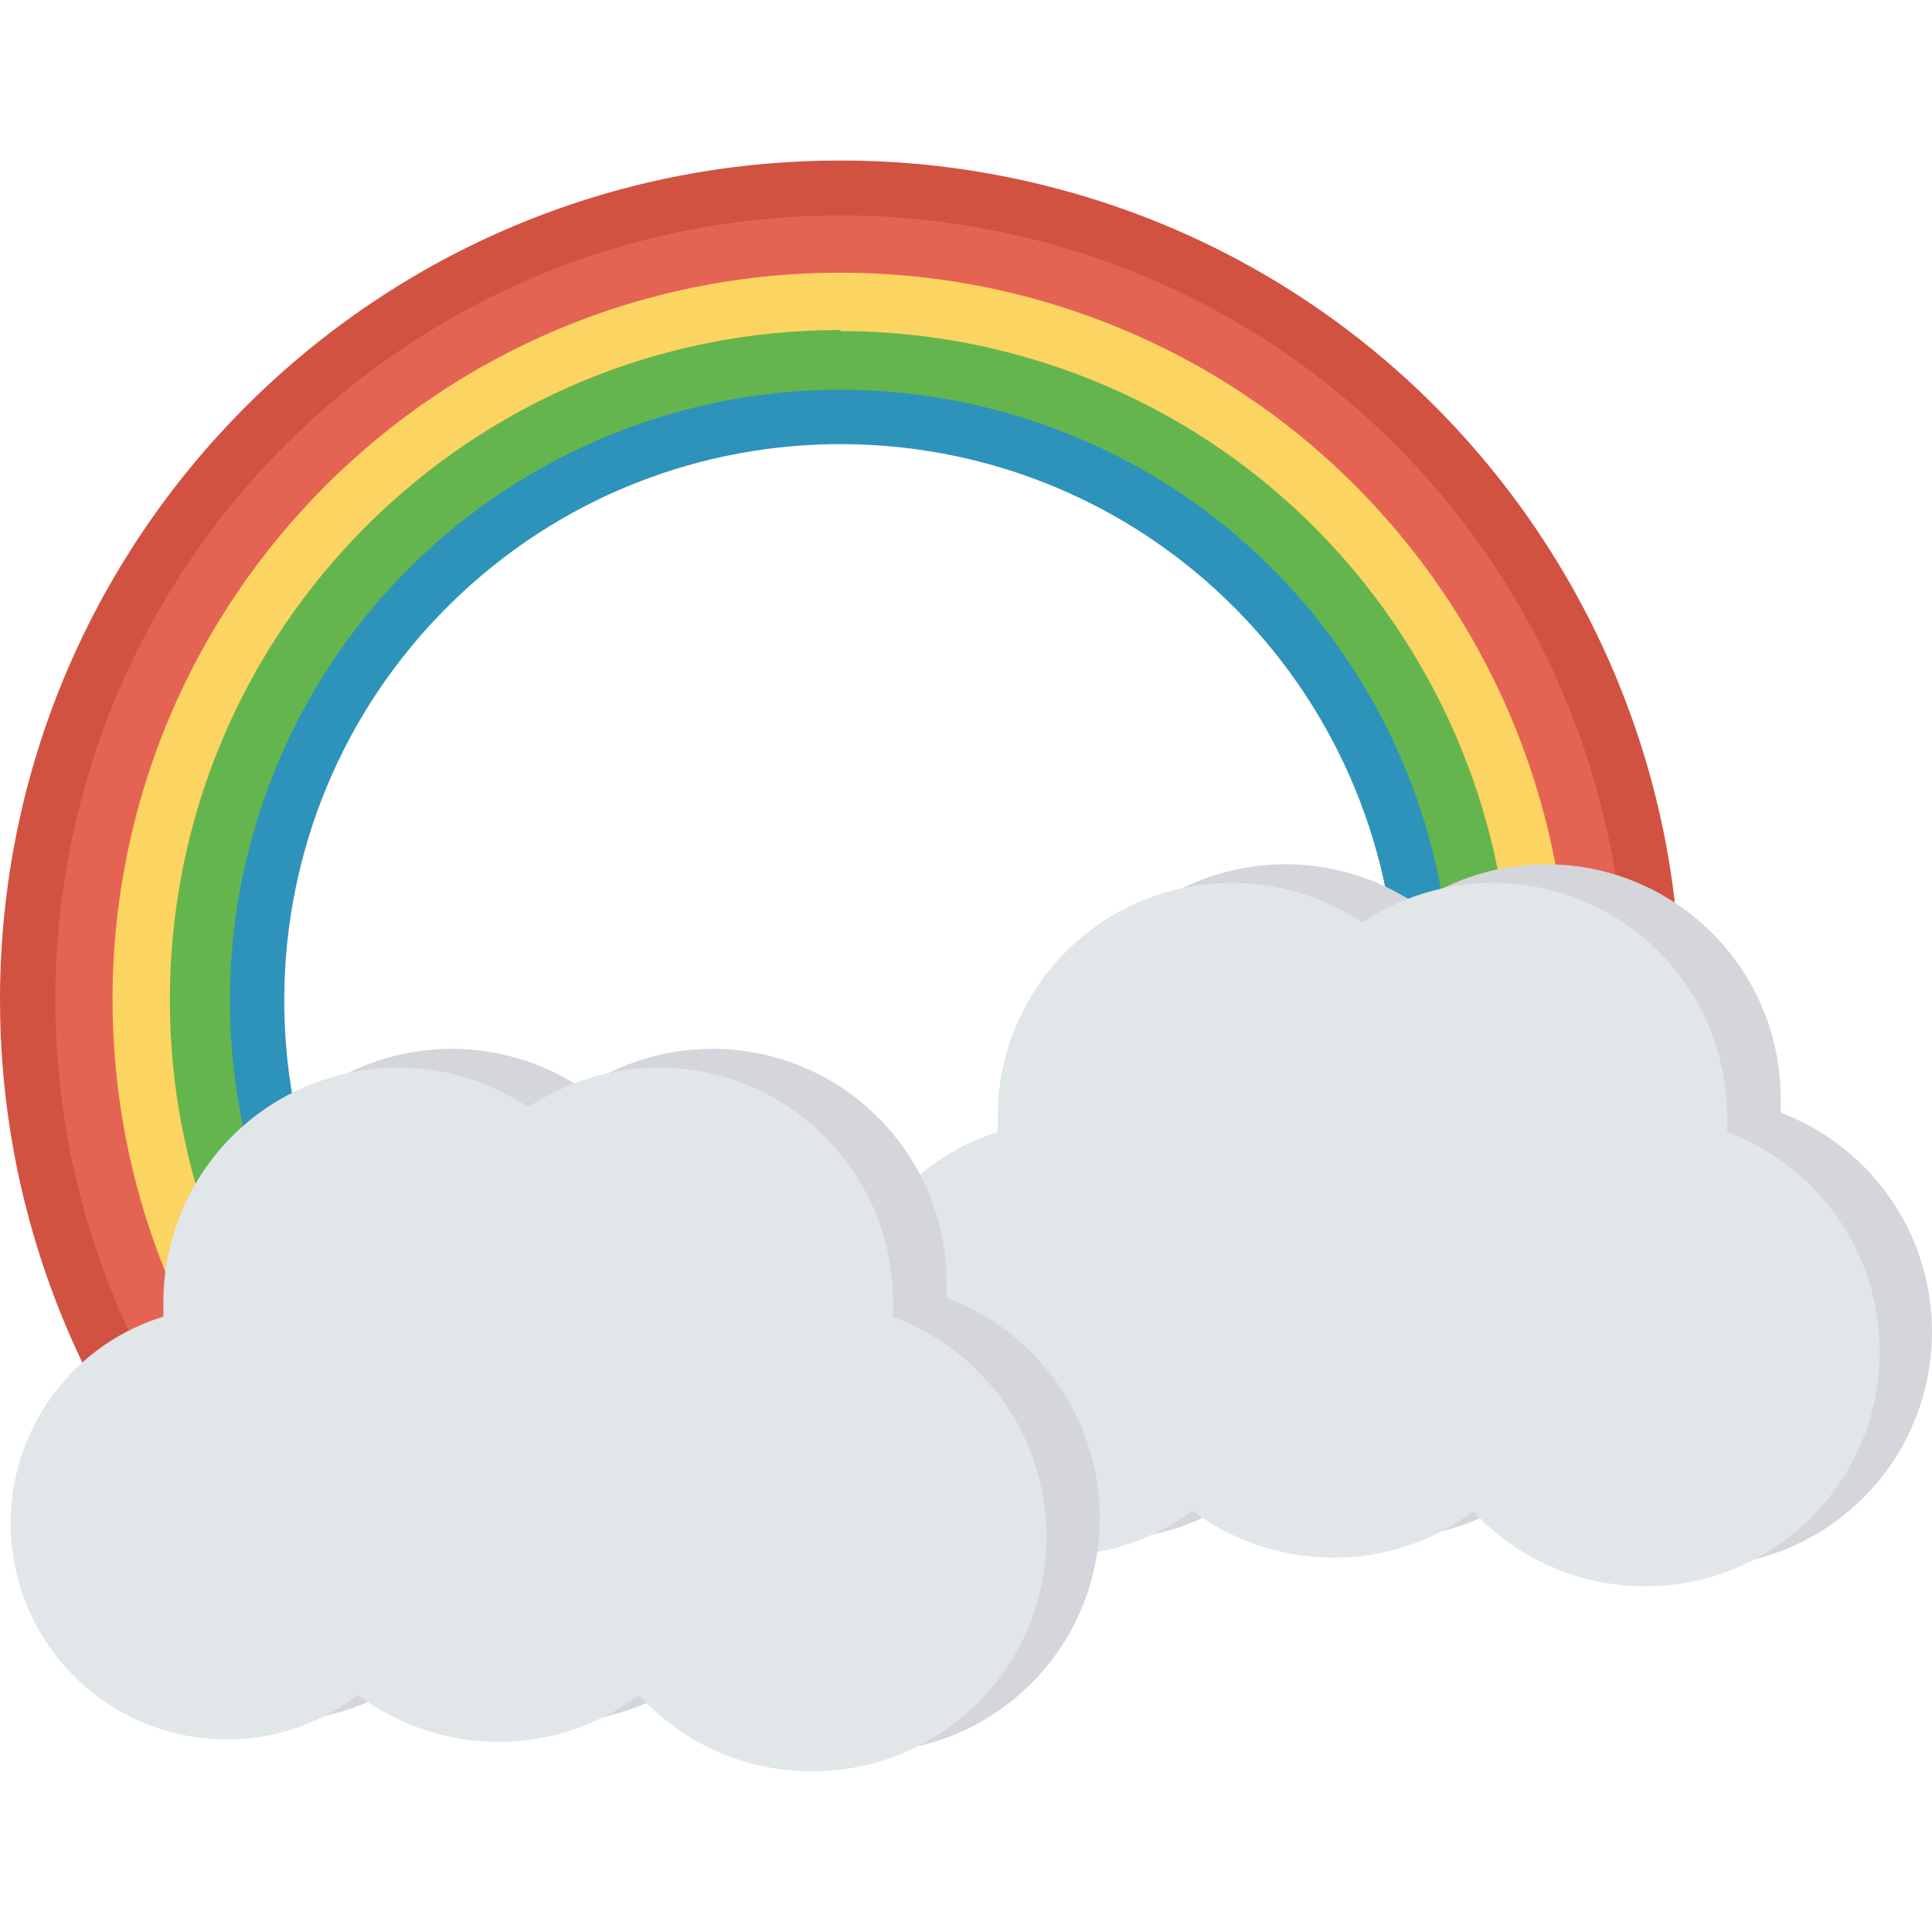<svg id="Capa_1" enable-background="new 0 0 445.937 445.937" height="512" viewBox="0 0 445.937 445.937" width="512" xmlns="http://www.w3.org/2000/svg"><g><g><path d="m193.964 37.061c-107.012-.112-193.852 86.548-193.964 193.559-.044 41.687 13.359 82.276 38.217 115.741h49.887v-24.944h9.379c-11.175-7.733-18.707-19.954-24.944-34.322-11.773-26.74-11.773-47.044-7.034-76.028 9.579-61.751 60.371-108.804 122.672-113.642h.749c24.944-12.422 61.162 6.984 82.713 19.556 35.419 20.703 42.503 62.409 56.721 97.08 2.651 5.359.454 11.852-4.905 14.503-.352.173-.712.329-1.082.464v1.946c.015 13.152-2.005 26.228-5.987 38.763h67.397c21.656-104.629-45.606-207.002-150.235-228.658-13.021-2.698-26.286-4.045-39.584-4.018z" fill="#d15241"/><path d="m193.964 49.733c-99.987-.078-181.103 80.914-181.181 180.9-.032 42.149 14.643 82.99 41.496 115.479h33.823v-24.944h9.379c-11.175-7.733-18.707-19.954-24.944-34.322-11.773-26.74-11.773-47.044-7.034-76.028 9.683-61.653 60.45-108.579 122.672-113.393h.749c24.944-12.422 61.162 6.984 82.713 19.556 35.419 20.703 42.503 62.409 56.721 97.08 2.651 5.359.454 11.852-4.905 14.503-.352.173-.712.329-1.082.464v1.946c.015 13.152-2.005 26.228-5.987 38.763h54.476c21.572-97.574-40.038-194.162-137.611-215.735-12.898-2.855-26.073-4.287-39.285-4.269z" fill="#e56353"/><path d="m193.964 62.952c-92.685-.094-167.897 74.966-167.991 167.65-.044 42.961 16.39 84.303 45.916 115.509h16.214v-24.944h9.379c-11.175-7.733-18.707-19.954-24.944-34.322-11.773-26.74-11.773-47.044-7.034-76.028 9.683-61.653 60.45-108.579 122.672-113.393h.749c24.944-12.422 61.162 6.984 82.713 19.556 35.419 20.703 42.503 62.409 56.721 97.08 2.651 5.359.454 11.852-4.905 14.503-.352.173-.712.329-1.082.464v1.946c.015 13.152-2.005 26.228-5.987 38.763h40.907c21.572-90.082-33.964-180.596-124.047-202.17-12.865-3.084-26.051-4.631-39.281-4.614z" fill="#fcd462"/><path d="m193.964 76.172c-85.411-.062-154.7 69.127-154.762 154.537-.031 42.797 17.674 83.692 48.901 112.957v-22.599h9.379c-11.175-7.733-18.707-19.954-24.944-34.322-11.773-26.74-11.773-47.044-7.034-76.028 3.786-22.926 13.387-44.5 27.887-62.659-2.467-4.846-1.125-10.763 3.193-14.068 25.442-22.1 61.91-34.921 95.884-37.914 24.944-9.18 58.667 9.08 79.27 21.053 35.419 20.703 42.503 62.409 56.721 97.08 2.658 5.325.495 11.797-4.83 14.453-.391.195-.794.367-1.206.513v1.946c.015 13.152-2.005 26.228-5.987 38.763h27.288c21.436-82.677-28.212-167.077-110.889-188.513-12.663-3.284-25.692-4.946-38.773-4.949z" fill="#65b54e"/><path d="m322.422 230.872c.015 13.152-2.005 26.228-5.987 38.763h13.07c21.383-74.84-21.953-152.843-96.793-174.224s-152.839 21.951-174.222 96.791c-13.167 46.082-2.01 95.699 29.614 131.71v-2.843h14.468c-49.788-50.502-49.21-131.805 1.292-181.593s131.805-49.21 181.593 1.292c23.675 24.014 36.954 56.38 36.965 90.104z" fill="#2d93ba"/><path d="m411.022 257.013c0-1.147 0-2.345 0-3.492-.056-29.893-24.333-54.082-54.228-54.027-10.676.019-21.107 3.195-29.981 9.128-24.852-16.613-58.466-9.936-75.081 14.917-5.933 8.876-9.109 19.307-9.128 29.981v3.392c-26.708 6.77-42.87 33.908-36.1 60.614 5.73 22.606 26.357 38.225 49.67 37.613 11.313.032 22.298-3.805 31.13-10.876 19.224 14.384 45.628 14.384 64.852 0 20.348 21.9 54.596 23.158 76.496 2.811s23.158-54.596 2.811-76.496c-5.702-6.137-12.75-10.867-20.59-13.817z" fill="#d5d6db"/><path d="m398.65 261.353c0-1.147 0-2.295 0-3.492-.004-29.867-24.219-54.075-54.084-54.071-10.729.001-21.216 3.194-30.125 9.172-24.766-16.641-58.335-10.053-74.976 14.713-5.996 8.924-9.193 19.434-9.183 30.185v3.442c-26.339 8.084-41.137 35.989-33.055 62.328 8.084 26.339 35.989 41.137 62.328 33.055 5.642-1.731 10.932-4.451 15.624-8.03 9.437 7.087 20.925 10.904 32.726 10.876 11.597.01 22.887-3.734 32.177-10.676 20.348 21.9 54.596 23.158 76.496 2.811 21.9-20.348 23.158-54.596 2.811-76.496-5.702-6.137-12.75-10.867-20.59-13.817z" fill="#e1e6e9"/><path d="m218.508 299.616c0-1.147 0-2.295 0-3.492-.022-29.867-24.251-54.059-54.118-54.037-10.698.007-21.152 3.188-30.041 9.139-24.852-16.613-58.466-9.936-75.081 14.917-5.933 8.876-9.109 19.307-9.128 29.983v3.392c-26.339 8.084-41.137 35.989-33.055 62.328 8.083 26.339 35.989 41.137 62.328 33.055 5.642-1.731 10.932-4.451 15.624-8.031 19.236 14.352 45.618 14.352 64.852 0 20.173 22.025 54.379 23.526 76.404 3.353s23.526-54.379 3.353-76.404c-5.815-6.351-13.062-11.219-21.138-14.203z" fill="#d5d6db"/><path d="m206.135 303.957c0-1.147 0-2.295 0-3.492-.056-29.893-24.333-54.082-54.228-54.027-10.676.019-21.107 3.195-29.983 9.128-24.852-16.613-58.466-9.936-75.081 14.917-5.933 8.876-9.109 19.307-9.128 29.981v3.442c-26.339 8.084-41.137 35.989-33.055 62.328 8.084 26.339 35.989 41.137 62.328 33.055 5.642-1.731 10.932-4.451 15.624-8.031 19.224 14.384 45.628 14.384 64.852 0 20.164 22.069 54.401 23.614 76.47 3.45s23.614-54.401 3.45-76.47c-5.837-6.392-13.123-11.289-21.249-14.281z" fill="#e1e6e9"/></g></g></svg>